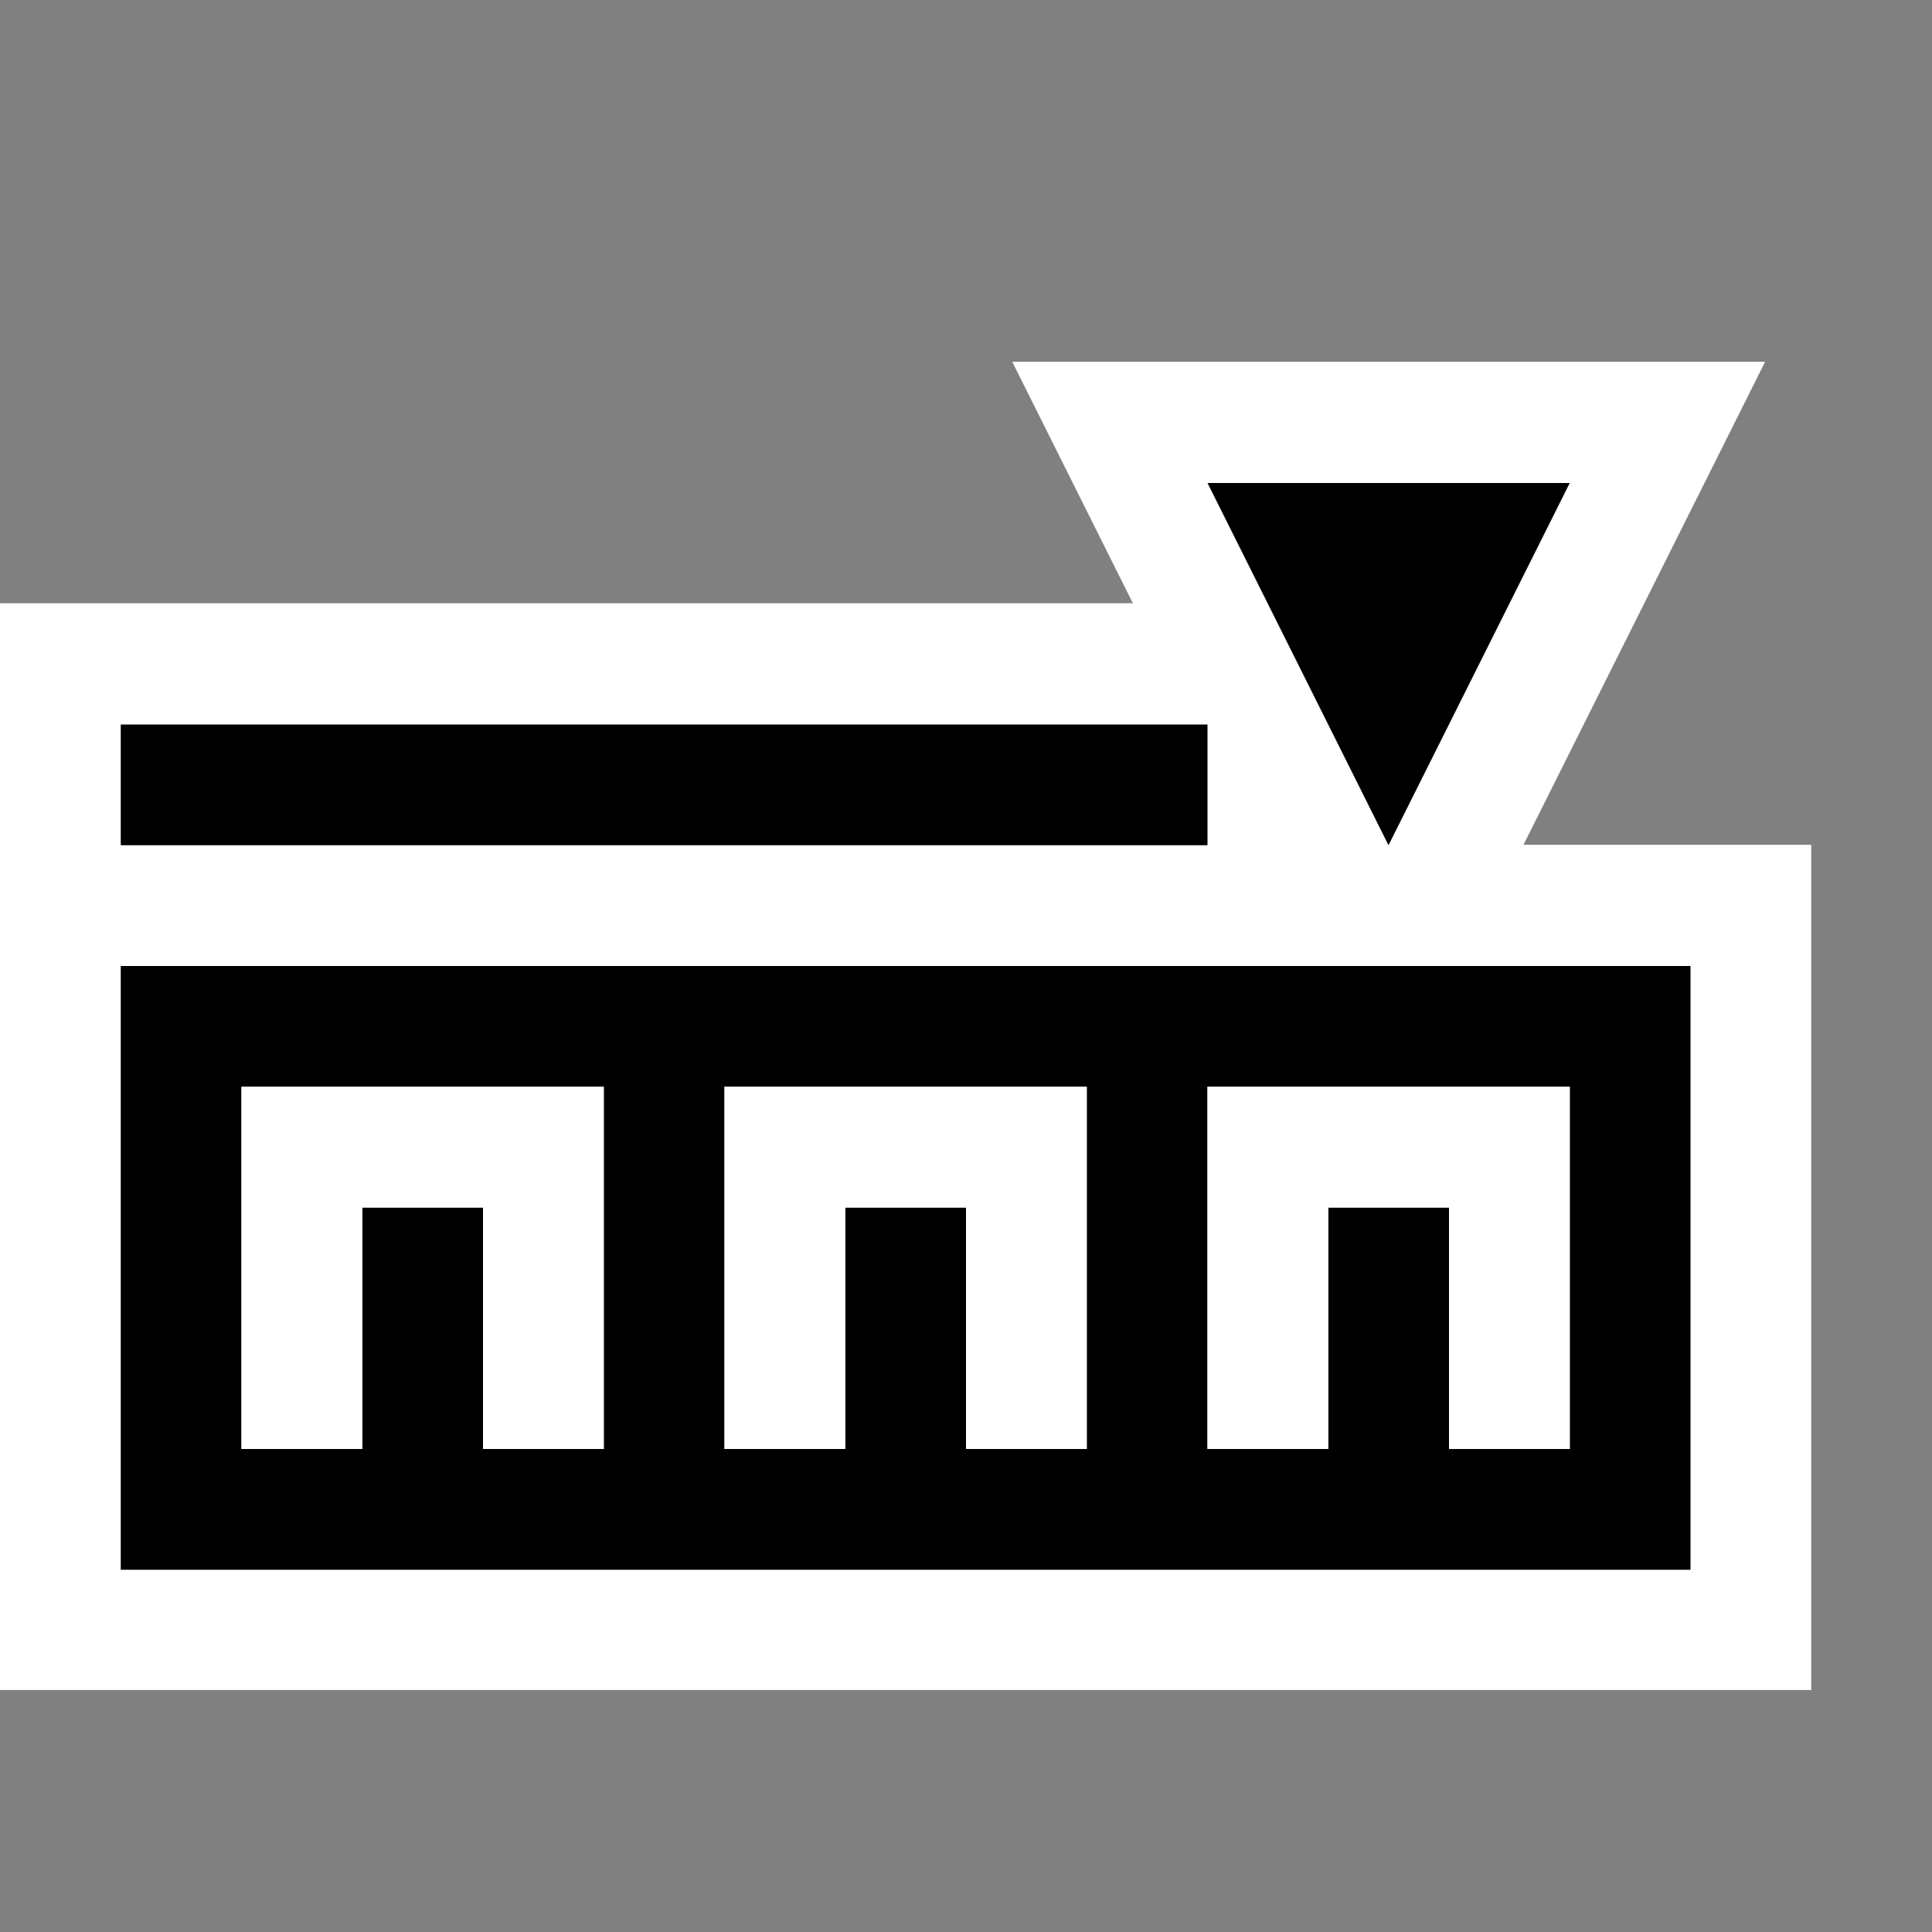 <svg xmlns="http://www.w3.org/2000/svg" viewBox="0 0 16 16"><rect x="0" y="0" width="16" height="16" fill="#808080" stroke="none"/><style>.st0{opacity:0}.st0,.st1{fill:white}.st2{fill:white}.st3{fill:black}.st4{fill:white}</style><g id="outline"><path class="st0" d="M0 0h16v16H0z"/><path class="st1" d="M12.617 6.996l2.001-4H8.383l.999 2H0v9h15v-7z"/></g><g id="icon_x5F_bg"><path class="st2" d="M6 12h1v-2h1v2h1V9H6zM2 12h1v-2h1v2h1V9H2zM10 12h1v-2h1v2h1V9h-3z"/><path class="st3" d="M13 4h-3l1.499 3zM1 6h9v1H1zM1 8v5h13V8H1zm4 4H4v-2H3v2H2V9h3v3zm4 0H8v-2H7v2H6V9h3v3zm4 0h-1v-2h-1v2h-1V9h3v3z"/></g><g id="icon_x5F_fg"><path class="st4" d="M7 10h1v2h1V9H6v3h1zM3 10h1v2h1V9H2v3h1zM11 10h1v2h1V9h-3v3h1z"/></g></svg>